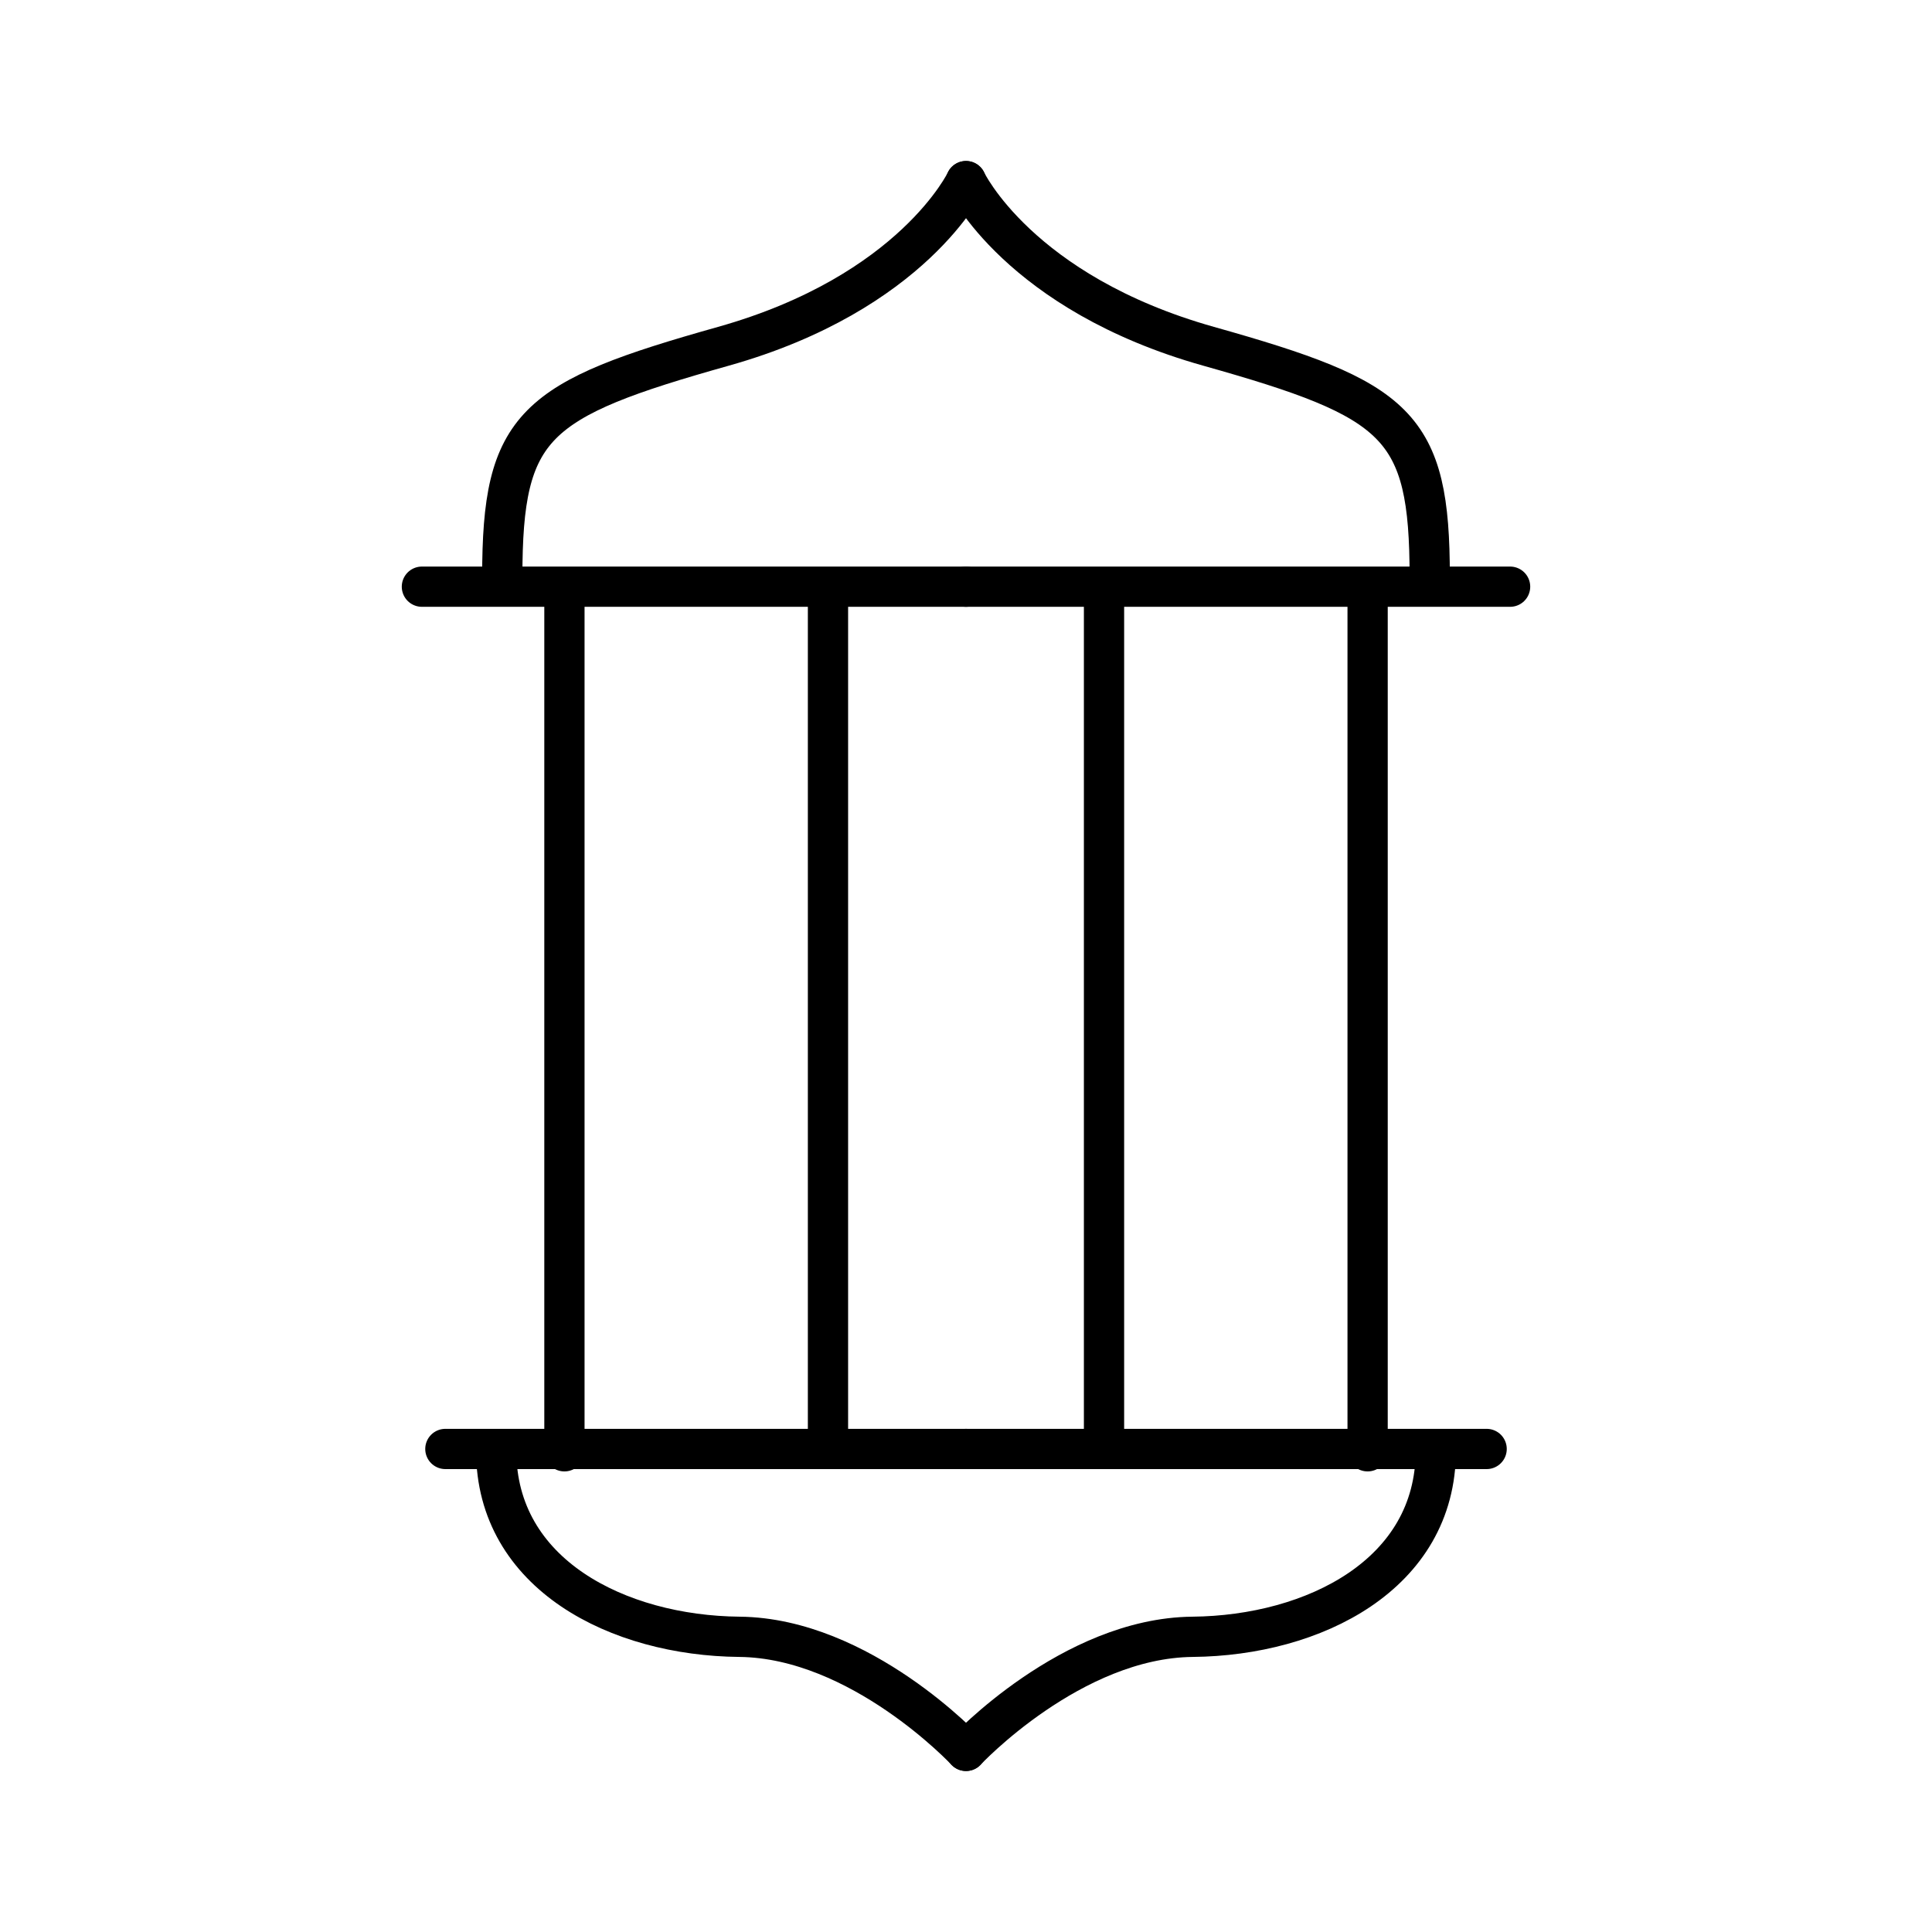 <svg viewBox="0 0 48 48" xmlns="http://www.w3.org/2000/svg"><g fill="none" stroke="#000" stroke-linecap="round" stroke-linejoin="round"><path d="m24 4.5s-1.31 2.776-6.026 4.103-5.495 1.939-5.495 5.728"/><path d="m10.482 14.576h13.518"/><path d="m24 35.999h-12.935"/><path d="m24 43.5s-2.617-2.805-5.63-2.834-6.042-1.551-6.042-4.623"/><path d="m14.023 36.057v-21.282"/><path d="m20.571 14.728v21.27"/><path d="m24 4.5s1.311 2.776 6.026 4.103 5.495 1.939 5.495 5.728"/><path d="m37.518 14.576h-13.518"/><path d="m24 35.999h12.935"/><path d="m24 43.5s2.617-2.805 5.63-2.834 6.042-1.551 6.042-4.623"/><path d="m33.978 36.057v-21.282"/><path d="m27.429 14.728v21.27"/></g></svg>